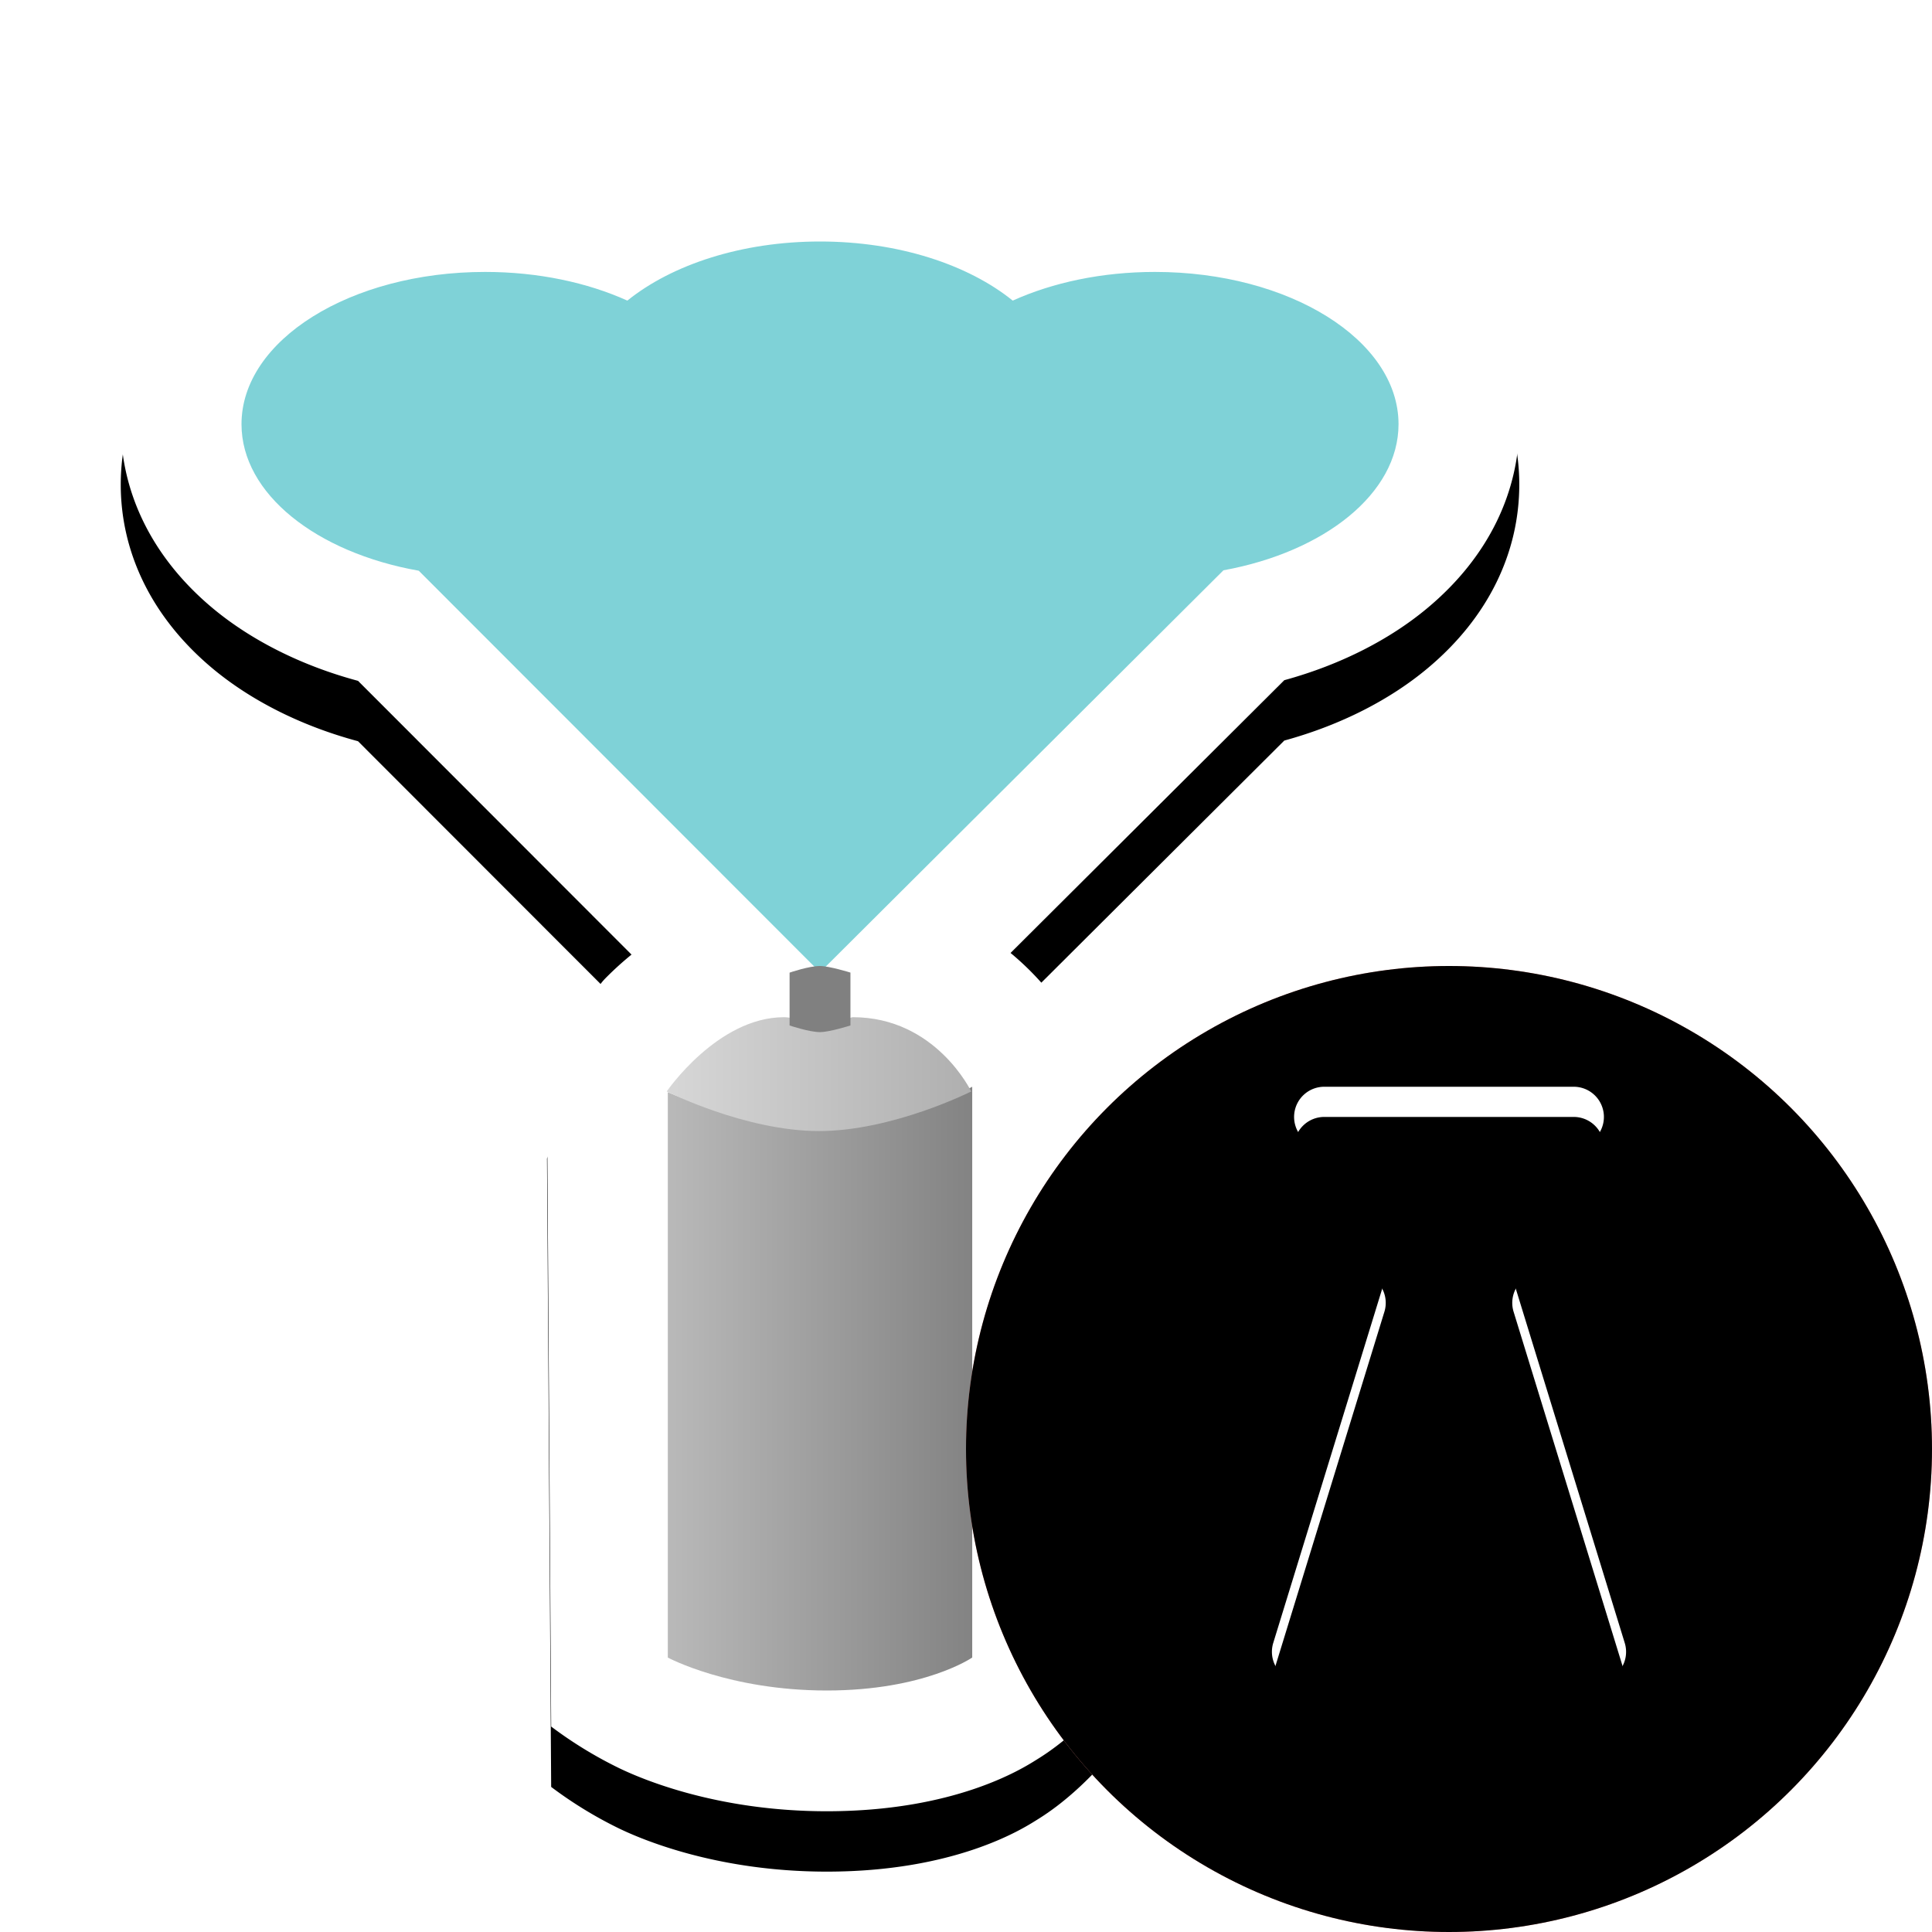 <?xml version="1.0"?>
<svg xmlns="http://www.w3.org/2000/svg" xmlns:xlink="http://www.w3.org/1999/xlink" width="32" height="32" viewBox="0 0 32 32">
  <defs>
    <linearGradient id="cfumigation1" x1="0%" x2="100%" y1="40.131%" y2="40.131%">
      <stop offset="0%" stop-color="#B9B9B9"/>
      <stop offset="100%" stop-color="#838383"/>
    </linearGradient>
    <linearGradient id="dfumigation1" x1="0%" x2="100%" y1="63.336%" y2="63.336%">
      <stop offset="0%" stop-color="#D7D7D7"/>
      <stop offset="100%" stop-color="#AFAFAF"/>
    </linearGradient>
    <filter id="afumigation1" width="130.2%" height="125%" x="-15.1%" y="-8.9%" filterUnits="objectBoundingBox">
      <feOffset dy="1" in="SourceAlpha" result="shadowOffsetOuter1"/>
      <feGaussianBlur in="shadowOffsetOuter1" result="shadowBlurOuter1" stdDeviation="1"/>
      <feColorMatrix in="shadowBlurOuter1" values="0 0 0 0 0 0 0 0 0 0 0 0 0 0 0 0 0 0 0.33 0"/>
    </filter>
    <path id="bfumigation1" d="M13.582 2c1.304 0 2.49.302 3.436.778a8.165 8.165 0 0 1 2.112-.274c1.534 0 2.911.417 3.913 1.043 1.424.89 2.121 2.176 2.121 3.479 0 1.115-.504 2.196-1.521 3.045-.61.51-1.422.935-2.371 1.195l-4.534 4.518a4.629 4.629 0 0 1 1.067 1.267c.059.105.155.293.251.544l.052 10.78c-.455.472-.821.698-.947.776-.24.15-1.35.849-3.468.849-1.857 0-3.11-.557-3.43-.71a6.878 6.878 0 0 1-1.134-.693L9.06 18.189c.713-1.715.842-1.861.996-2.014.12-.12.256-.244.404-.364l-4.53-4.534c-.956-.257-1.775-.681-2.391-1.19C2.51 9.235 2 8.147 2 7.026c0-1.303.697-2.589 2.122-3.48C5.123 2.922 6.5 2.505 8.035 2.505c.75 0 1.463.1 2.112.274C11.093 2.302 12.28 2 13.582 2Z"/>
  </defs>
  <g fill="none" fill-rule="evenodd">
    <use xlink:href="#bfumigation1" fill="#000" filter="url(#afumigation1)"/>
    <use xlink:href="#bfumigation1" fill="#FFF"/>
    <path fill="#01A7B1" fill-rule="nonzero" d="M13.582 4c1.299 0 2.454.383 3.192.979.662-.299 1.476-.475 2.356-.475 2.228 0 4.034 1.13 4.034 2.522 0 1.146-1.224 2.114-2.9 2.42l-6.682 6.658-6.646-6.651C5.242 9.153 4 8.18 4 7.026c0-1.393 1.806-2.522 4.035-2.522.88 0 1.693.176 2.356.475C11.13 4.383 12.284 4 13.582 4Z" opacity=".5"/>
    <path fill="url(#cfumigation1)" fill-rule="nonzero" d="M11.06 27.454s1.014.546 2.633.546c1.62 0 2.41-.546 2.41-.546V18s-1.12.608-2.52.608c-1.402 0-2.522-.518-2.522-.518v9.364Z"/>
    <path fill="url(#dfumigation1)" fill-rule="nonzero" d="M11.043 18.078s1.303.656 2.522.656c1.218 0 2.521-.656 2.521-.656s-.587-1.23-1.96-1.23c-.07 0-.357.18-.561.18-.204 0-.33-.18-.579-.18-1.102 0-1.943 1.23-1.943 1.23Z"/>
    <path fill="gray" fill-rule="nonzero" d="M13.078 16.985s.325.11.504.11c.157 0 .504-.11.504-.11v-.876S13.733 16 13.582 16c-.186 0-.504.11-.504.11v.875Z"/>
  </g>
  <defs>
    <filter id="bmanagement2" width="103.1%" height="103.1%" x="-1.6%" y="-1.6%" filterUnits="objectBoundingBox">
      <feOffset dy=".5" in="SourceAlpha" result="shadowOffsetInner1"/>
      <feComposite in="shadowOffsetInner1" in2="SourceAlpha" k2="-1" k3="1" operator="arithmetic" result="shadowInnerInner1"/>
      <feColorMatrix in="shadowInnerInner1" result="shadowMatrixInner1" values="0 0 0 0 1 0 0 0 0 1 0 0 0 0 1 0 0 0 0.25 0"/>
      <feOffset dy="-.5" in="SourceAlpha" result="shadowOffsetInner2"/>
      <feComposite in="shadowOffsetInner2" in2="SourceAlpha" k2="-1" k3="1" operator="arithmetic" result="shadowInnerInner2"/>
      <feColorMatrix in="shadowInnerInner2" result="shadowMatrixInner2" values="0 0 0 0 0 0 0 0 0 0 0 0 0 0 0 0 0 0 0.1 0"/>
      <feMerge>
        <feMergeNode in="shadowMatrixInner1"/>
        <feMergeNode in="shadowMatrixInner2"/>
      </feMerge>
    </filter>
    <filter id="dmanagement2" width="108.3%" height="104%" x="-4.2%" y="-2%" filterUnits="objectBoundingBox">
      <feOffset dy=".5" in="SourceAlpha" result="shadowOffsetInner1"/>
      <feComposite in="shadowOffsetInner1" in2="SourceAlpha" k2="-1" k3="1" operator="arithmetic" result="shadowInnerInner1"/>
      <feColorMatrix in="shadowInnerInner1" values="0 0 0 0 0 0 0 0 0 0 0 0 0 0 0 0 0 0 0.1 0"/>
    </filter>
    <circle id="amanagement2" cx="24" cy="24" r="8"/>
    <path id="cmanagement2" d="m21.518 18.777 1.35 2.025a.5.5 0 0 1 .062.425l-1.841 5.985a.5.5 0 0 0 .124.5l2.433 2.434a.5.5 0 0 0 .708 0l2.433-2.433a.5.5 0 0 0 .124-.5l-1.841-5.986a.5.5 0 0 1 .062-.425l1.35-2.025a.5.5 0 0 0-.416-.777h-4.132a.5.5 0 0 0-.416.777Z"/>
  </defs>
  <g fill="none" fill-rule="evenodd">
    <use xlink:href="#amanagement2" fill="#F49891"/>
    <use xlink:href="#amanagement2" fill="#000" filter="url(#bmanagement2)"/>
    <use xlink:href="#cmanagement2" fill="#FFF"/>
    <use xlink:href="#cmanagement2" fill="#000" filter="url(#dmanagement2)"/>
  </g>
</svg>
